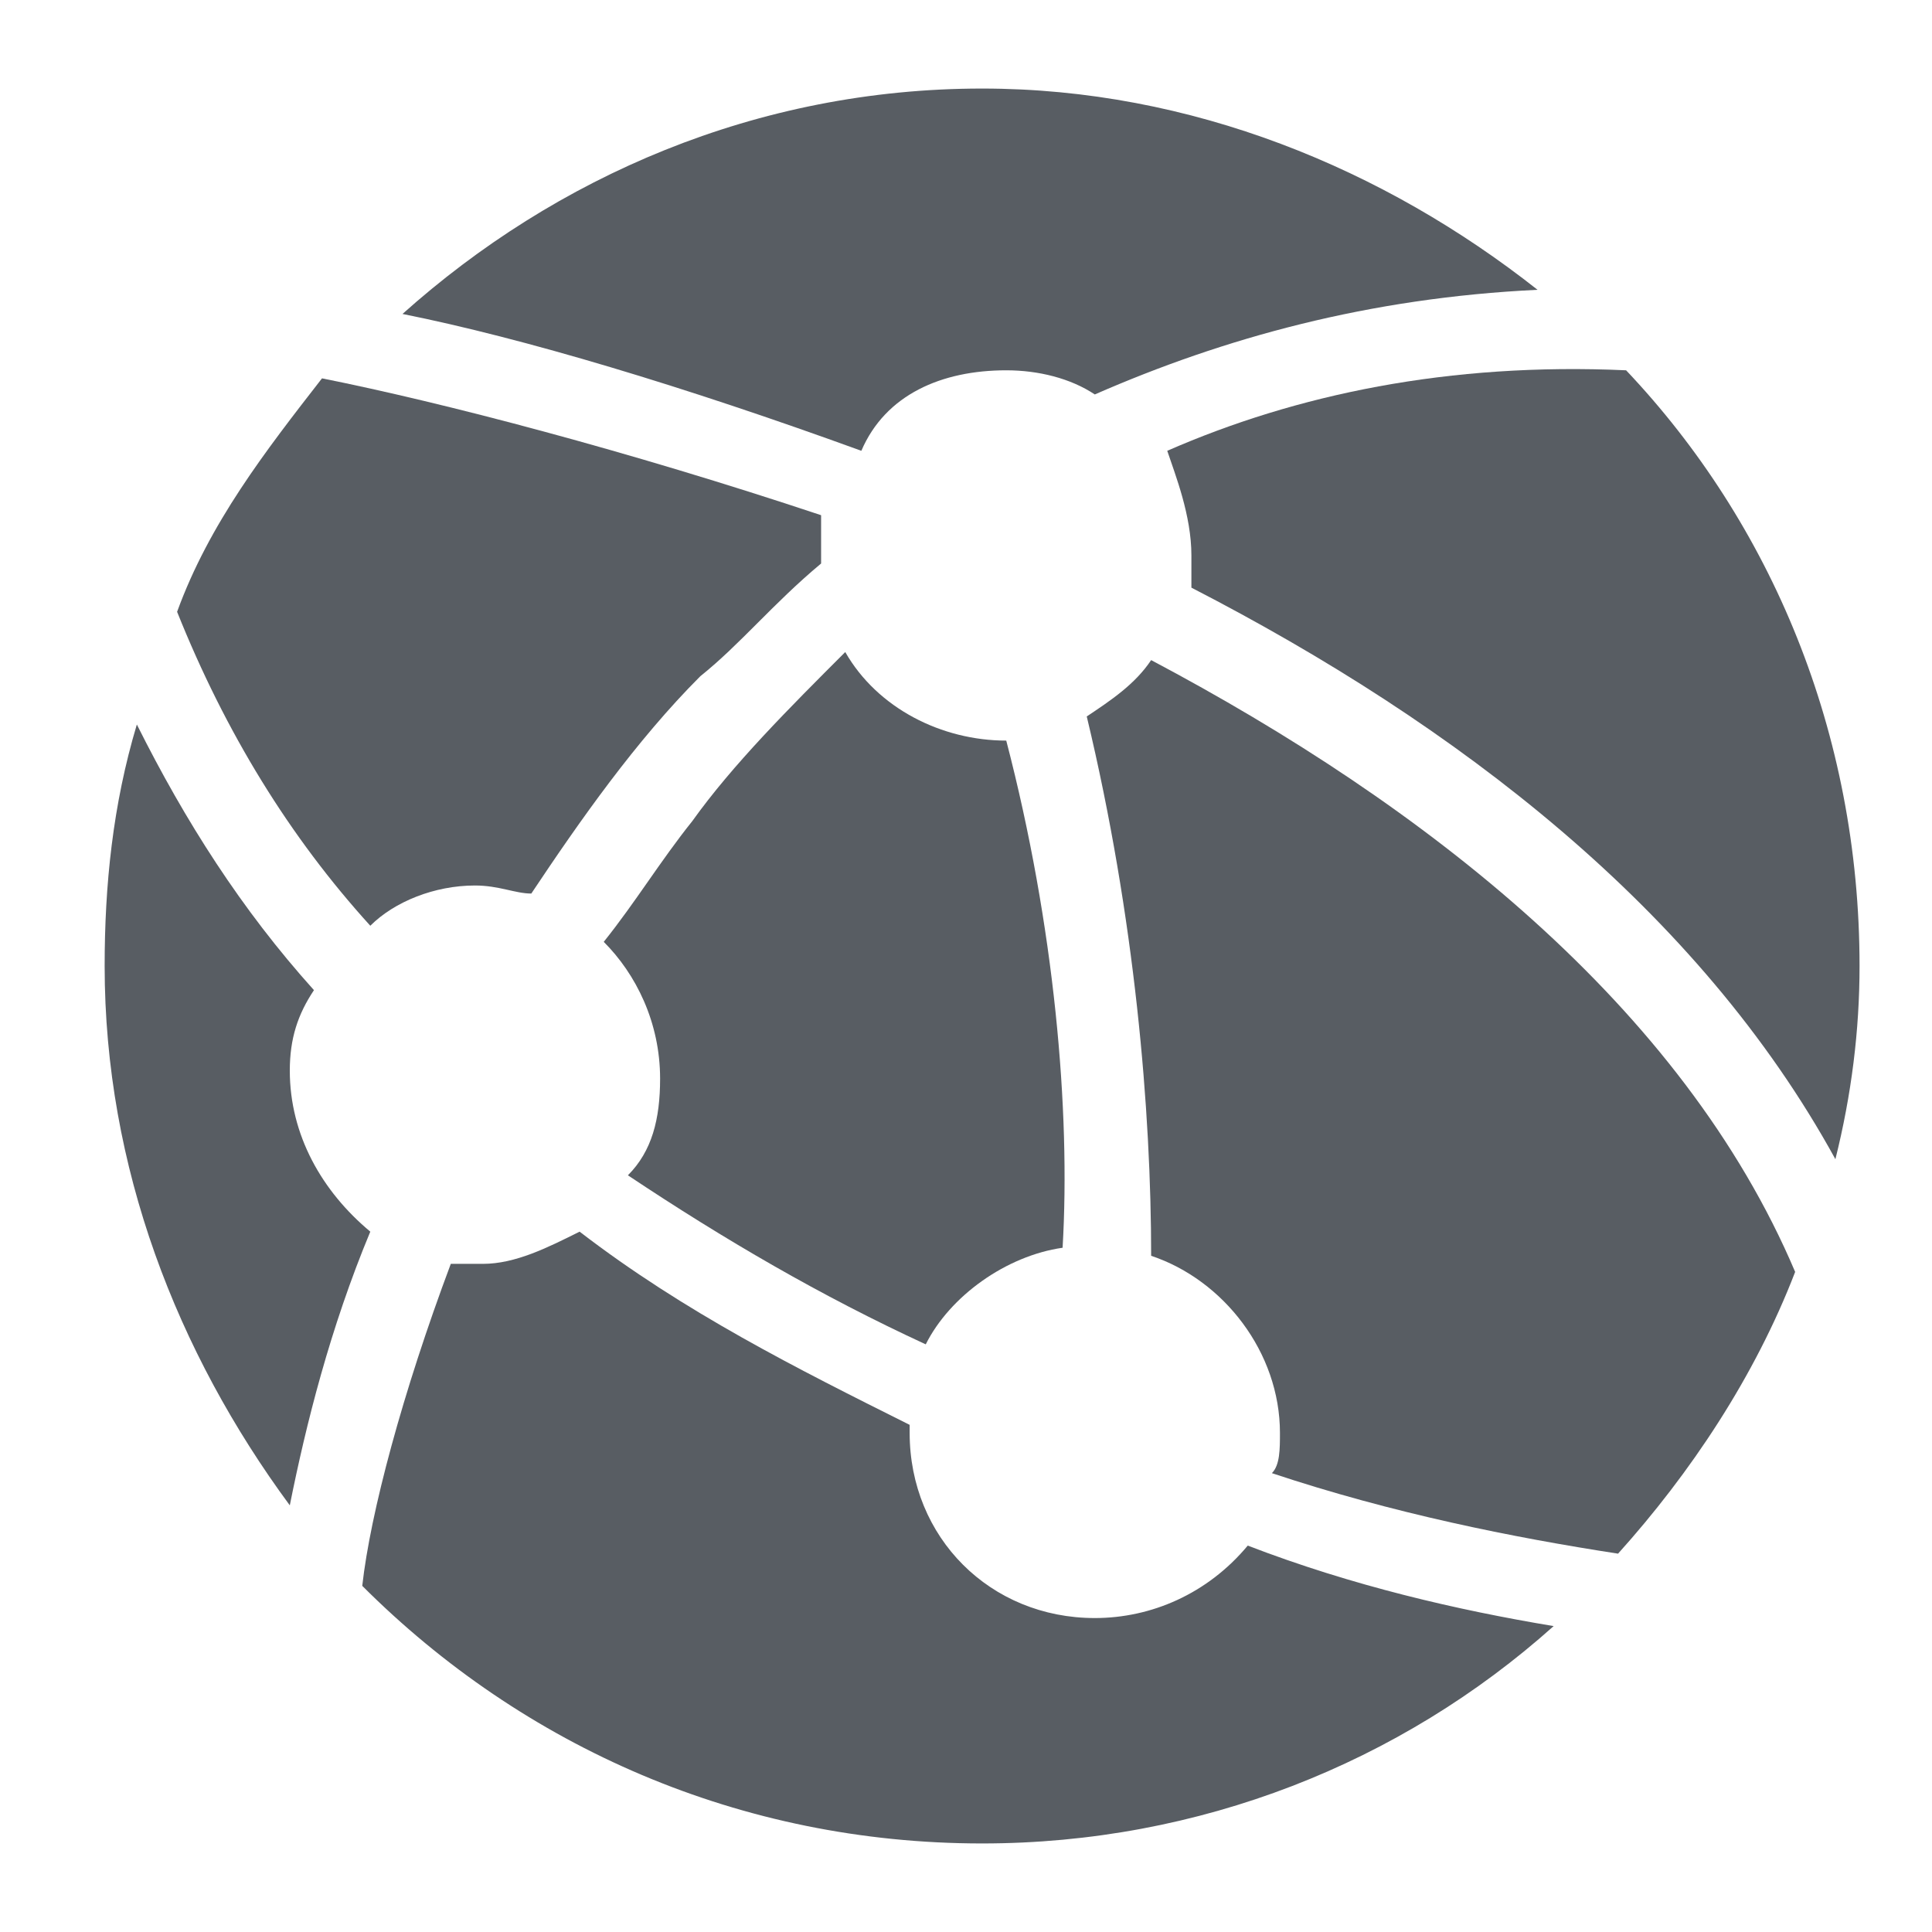 <?xml version="1.0" encoding="utf-8"?>
<!-- Generator: Adobe Illustrator 18.1.1, SVG Export Plug-In . SVG Version: 6.00 Build 0)  -->
<svg version="1.1" xmlns="http://www.w3.org/2000/svg" xmlns:xlink="http://www.w3.org/1999/xlink" x="0px" y="0px"
	 viewBox="0 0 24 24" enable-background="new 0 0 24 24" xml:space="preserve">
<g id="Layer_2" display="none">
	<g id="Layer_1" display="inline">
		<circle fill="none" stroke="#DBDBDB" stroke-width="0.1" stroke-miterlimit="10" cx="12" cy="11.9" r="5"/>
		<path fill="none" stroke="#DBDBDB" stroke-width="0.1" stroke-miterlimit="10" d="M18,23H6c-1.1,0-2-0.9-2-2V3c0-1.1,0.9-2,2-2h12
			c1.1,0,2,0.9,2,2v18C20,22.1,19.1,23,18,23z"/>
		<path fill="none" stroke="#DBDBDB" stroke-width="0.1" stroke-miterlimit="10" d="M19.5,21.5h-15c-1.1,0-2-0.9-2-2v-15
			c0-1.1,0.9-2,2-2h15c1.1,0,2,0.9,2,2v15C21.5,20.6,20.6,21.5,19.5,21.5z"/>
		<path fill="none" stroke="#DBDBDB" stroke-width="0.1" stroke-miterlimit="10" d="M1,18V6c0-1.1,0.9-2,2-2h18c1.1,0,2,0.9,2,2v12
			c0,1.1-0.9,2-2,2H3C1.9,20,1,19.1,1,18z"/>
	</g>
	<g id="lines" display="inline">
		<line fill="none" stroke="#DBDBDB" stroke-width="0.1" stroke-miterlimit="10" x1="15.5" y1="0" x2="15.5" y2="24"/>
		<line fill="none" stroke="#DBDBDB" stroke-width="0.1" stroke-miterlimit="10" x1="12" y1="0" x2="12" y2="24"/>
		<line fill="none" stroke="#DBDBDB" stroke-width="0.1" stroke-miterlimit="10" x1="8.5" y1="0" x2="8.5" y2="24"/>
		<line fill="none" stroke="#DBDBDB" stroke-width="0.1" stroke-miterlimit="10" x1="0" y1="8.4" x2="24" y2="8.4"/>
		<line fill="none" stroke="#DBDBDB" stroke-width="0.1" stroke-miterlimit="10" x1="0" y1="12" x2="24" y2="12"/>
		<line fill="none" stroke="#DBDBDB" stroke-width="0.1" stroke-miterlimit="10" x1="0" y1="15.5" x2="24" y2="15.5"/>
		<line fill="none" stroke="#DBDBDB" stroke-width="0.1" stroke-miterlimit="10" x1="0" y1="0" x2="24" y2="24"/>
		<line fill="none" stroke="#DBDBDB" stroke-width="0.1" stroke-miterlimit="10" x1="24" y1="0" x2="0" y2="24"/>
	</g>
</g>
<g id="Layer_4">
	<g>
		<path fill="#585D63" d="M12.5,9.2c-0.8,0-1.6-0.4-2-1.1c-0.7,0.7-1.4,1.4-1.9,2.1c-0.4,0.5-0.7,1-1.1,1.5c0.4,0.4,0.7,1,0.7,1.7
			c0,0.5-0.1,0.9-0.4,1.2c1.2,0.8,2.4,1.5,3.7,2.1c0.3-0.6,1-1.1,1.7-1.2C13.3,13.8,13.1,11.5,12.5,9.2C12.5,9.2,12.5,9.2,12.5,9.2z
			"/>
		<path fill="#585D63" d="M3.6,13.3c0-0.4,0.1-0.7,0.3-1C3,11.3,2.3,10.2,1.7,9c-0.3,1-0.4,2-0.4,3c0,2.5,0.9,4.8,2.3,6.7
			c0.2-1,0.5-2.2,1-3.4C4,14.8,3.6,14.1,3.6,13.3z"/>
		<path fill="#585D63" d="M5.9,11c0.3,0,0.5,0.1,0.7,0.1c0.6-0.9,1.3-1.9,2.1-2.7C9.2,8,9.6,7.5,10.2,7c0-0.1,0-0.1,0-0.2
			c0-0.1,0-0.3,0-0.4C7.8,5.6,5.5,5,4,4.7C3.3,5.6,2.6,6.5,2.2,7.6c0.6,1.5,1.4,2.8,2.4,3.9C4.9,11.2,5.4,11,5.9,11z"/>
		<path fill="#585D63" d="M13.6,20.1c-1.3,0-2.3-1-2.3-2.3c0,0,0-0.1,0-0.1c-1.4-0.7-2.8-1.4-4.1-2.4c-0.4,0.2-0.8,0.4-1.2,0.4
			c-0.1,0-0.3,0-0.4,0c-0.6,1.6-1,3.1-1.1,4c2,2,4.7,3.2,7.7,3.2c2.7,0,5.2-1,7.1-2.7c-1.2-0.2-2.5-0.5-3.8-1
			C15,19.8,14.3,20.1,13.6,20.1z"/>
		<path fill="#585D63" d="M12.5,4.6c0.4,0,0.8,0.1,1.1,0.3c1.6-0.7,3.4-1.2,5.5-1.3c-1.9-1.5-4.3-2.5-6.9-2.5
			c-2.8,0-5.3,1.1-7.2,2.8c1.5,0.3,3.5,0.9,5.7,1.7C11,4.9,11.7,4.6,12.5,4.6z"/>
		<path fill="#585D63" d="M14.3,8.2c-0.2,0.3-0.5,0.5-0.8,0.7c0.6,2.5,0.8,4.9,0.8,6.7c0.9,0.3,1.6,1.2,1.6,2.2c0,0.2,0,0.4-0.1,0.5
			c1.5,0.5,3,0.8,4.3,1c0.9-1,1.7-2.2,2.2-3.5C20.9,12.5,17.7,10,14.3,8.2z"/>
		<path fill="#585D63" d="M14.8,6.9c0,0.1,0,0.3,0,0.4c3.3,1.7,6.3,4,8,7.1c0.2-0.8,0.3-1.6,0.3-2.4c0-2.9-1.1-5.5-2.9-7.4
			c-2.2-0.1-4.1,0.3-5.7,1C14.6,5.9,14.8,6.4,14.8,6.9z"/>
	</g>
</g>
</svg>

